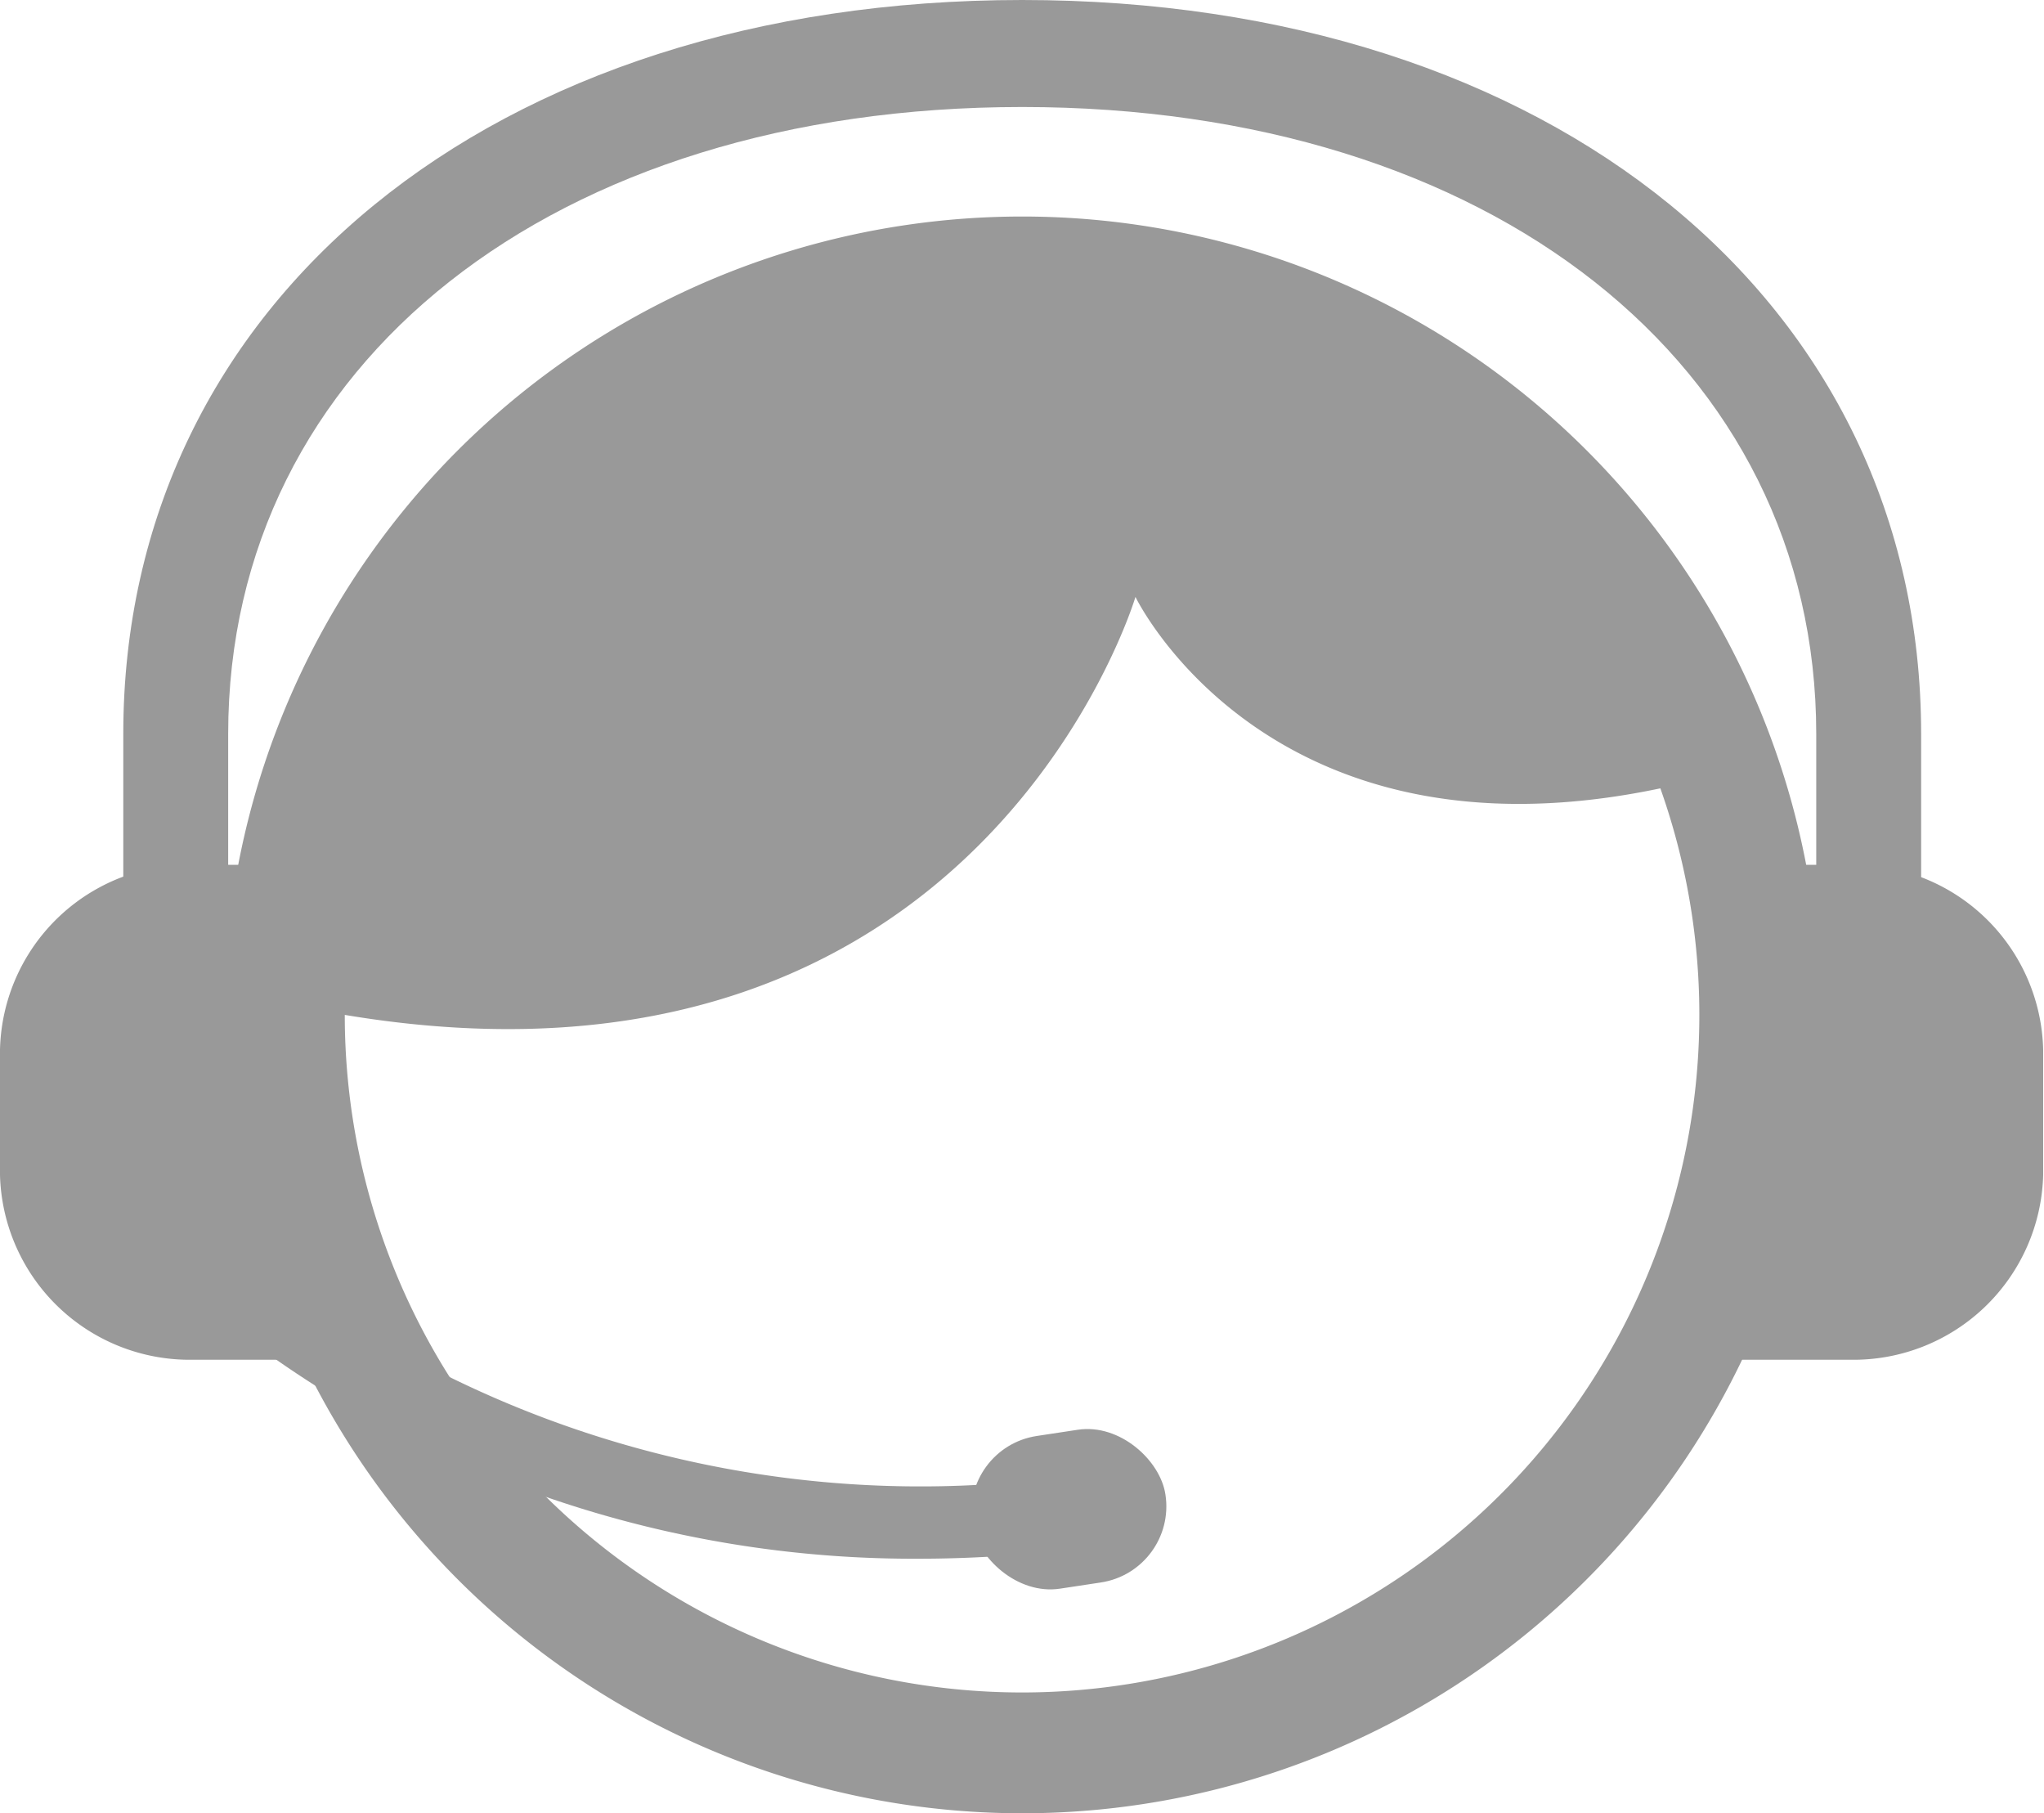 <svg id="icone_telefone" data-name="icone telefone" xmlns="http://www.w3.org/2000/svg" viewBox="0 0 48.91 43.38"><defs><style>.cls-1{fill:#999;}</style></defs><path class="cls-1" d="M25,8.49a19.1,19.1,0,1,0,19.1,19.1A19.1,19.1,0,0,0,25,8.49ZM25,43.8A16.21,16.21,0,0,1,8.79,27.59c15.2,2.54,18.92-10,18.92-10s3.15,6.56,12.56,4.58A16.21,16.21,0,0,1,25,43.8Z" transform="translate(-0.54 -3.31)"/><path class="cls-1" d="M6.81,27.59A16.85,16.85,0,0,1,7.2,24h-2A4.53,4.53,0,0,0,.54,28.42v3a4.54,4.54,0,0,0,4.61,4.42H9A16.8,16.8,0,0,1,6.81,27.59Z" transform="translate(-0.54 -3.31)"/><path class="cls-1" d="M44.85,24H42.8A16.77,16.77,0,0,1,41,35.84h3.82a4.54,4.54,0,0,0,4.61-4.42v-3A4.53,4.53,0,0,0,44.85,24Z" transform="translate(-0.54 -3.31)"/><path class="cls-1" d="M46.51,28.16H44V20.87c0-8.84-7.8-15-19-15S6,12,6,20.87v7.29H3.49V20.87C3.49,10.53,12.33,3.31,25,3.31s21.51,7.22,21.51,17.56Z" transform="translate(-0.54 -3.31)"/><path class="cls-1" d="M22.53,40.6a26.9,26.9,0,0,1-12.06-2.79A26.59,26.59,0,0,1,3.73,33L5,31.75a25,25,0,0,0,6.29,4.5,25.57,25.57,0,0,0,13.54,2.52l.15,1.73C24.2,40.56,23.4,40.6,22.53,40.6Z" transform="translate(-0.54 -3.31)"/><rect class="cls-1" x="23.77" y="37.5" width="4.67" height="3.69" rx="1.84" transform="matrix(0.99, -0.15, 0.15, 0.99, -6.17, 1.07)"/></svg>